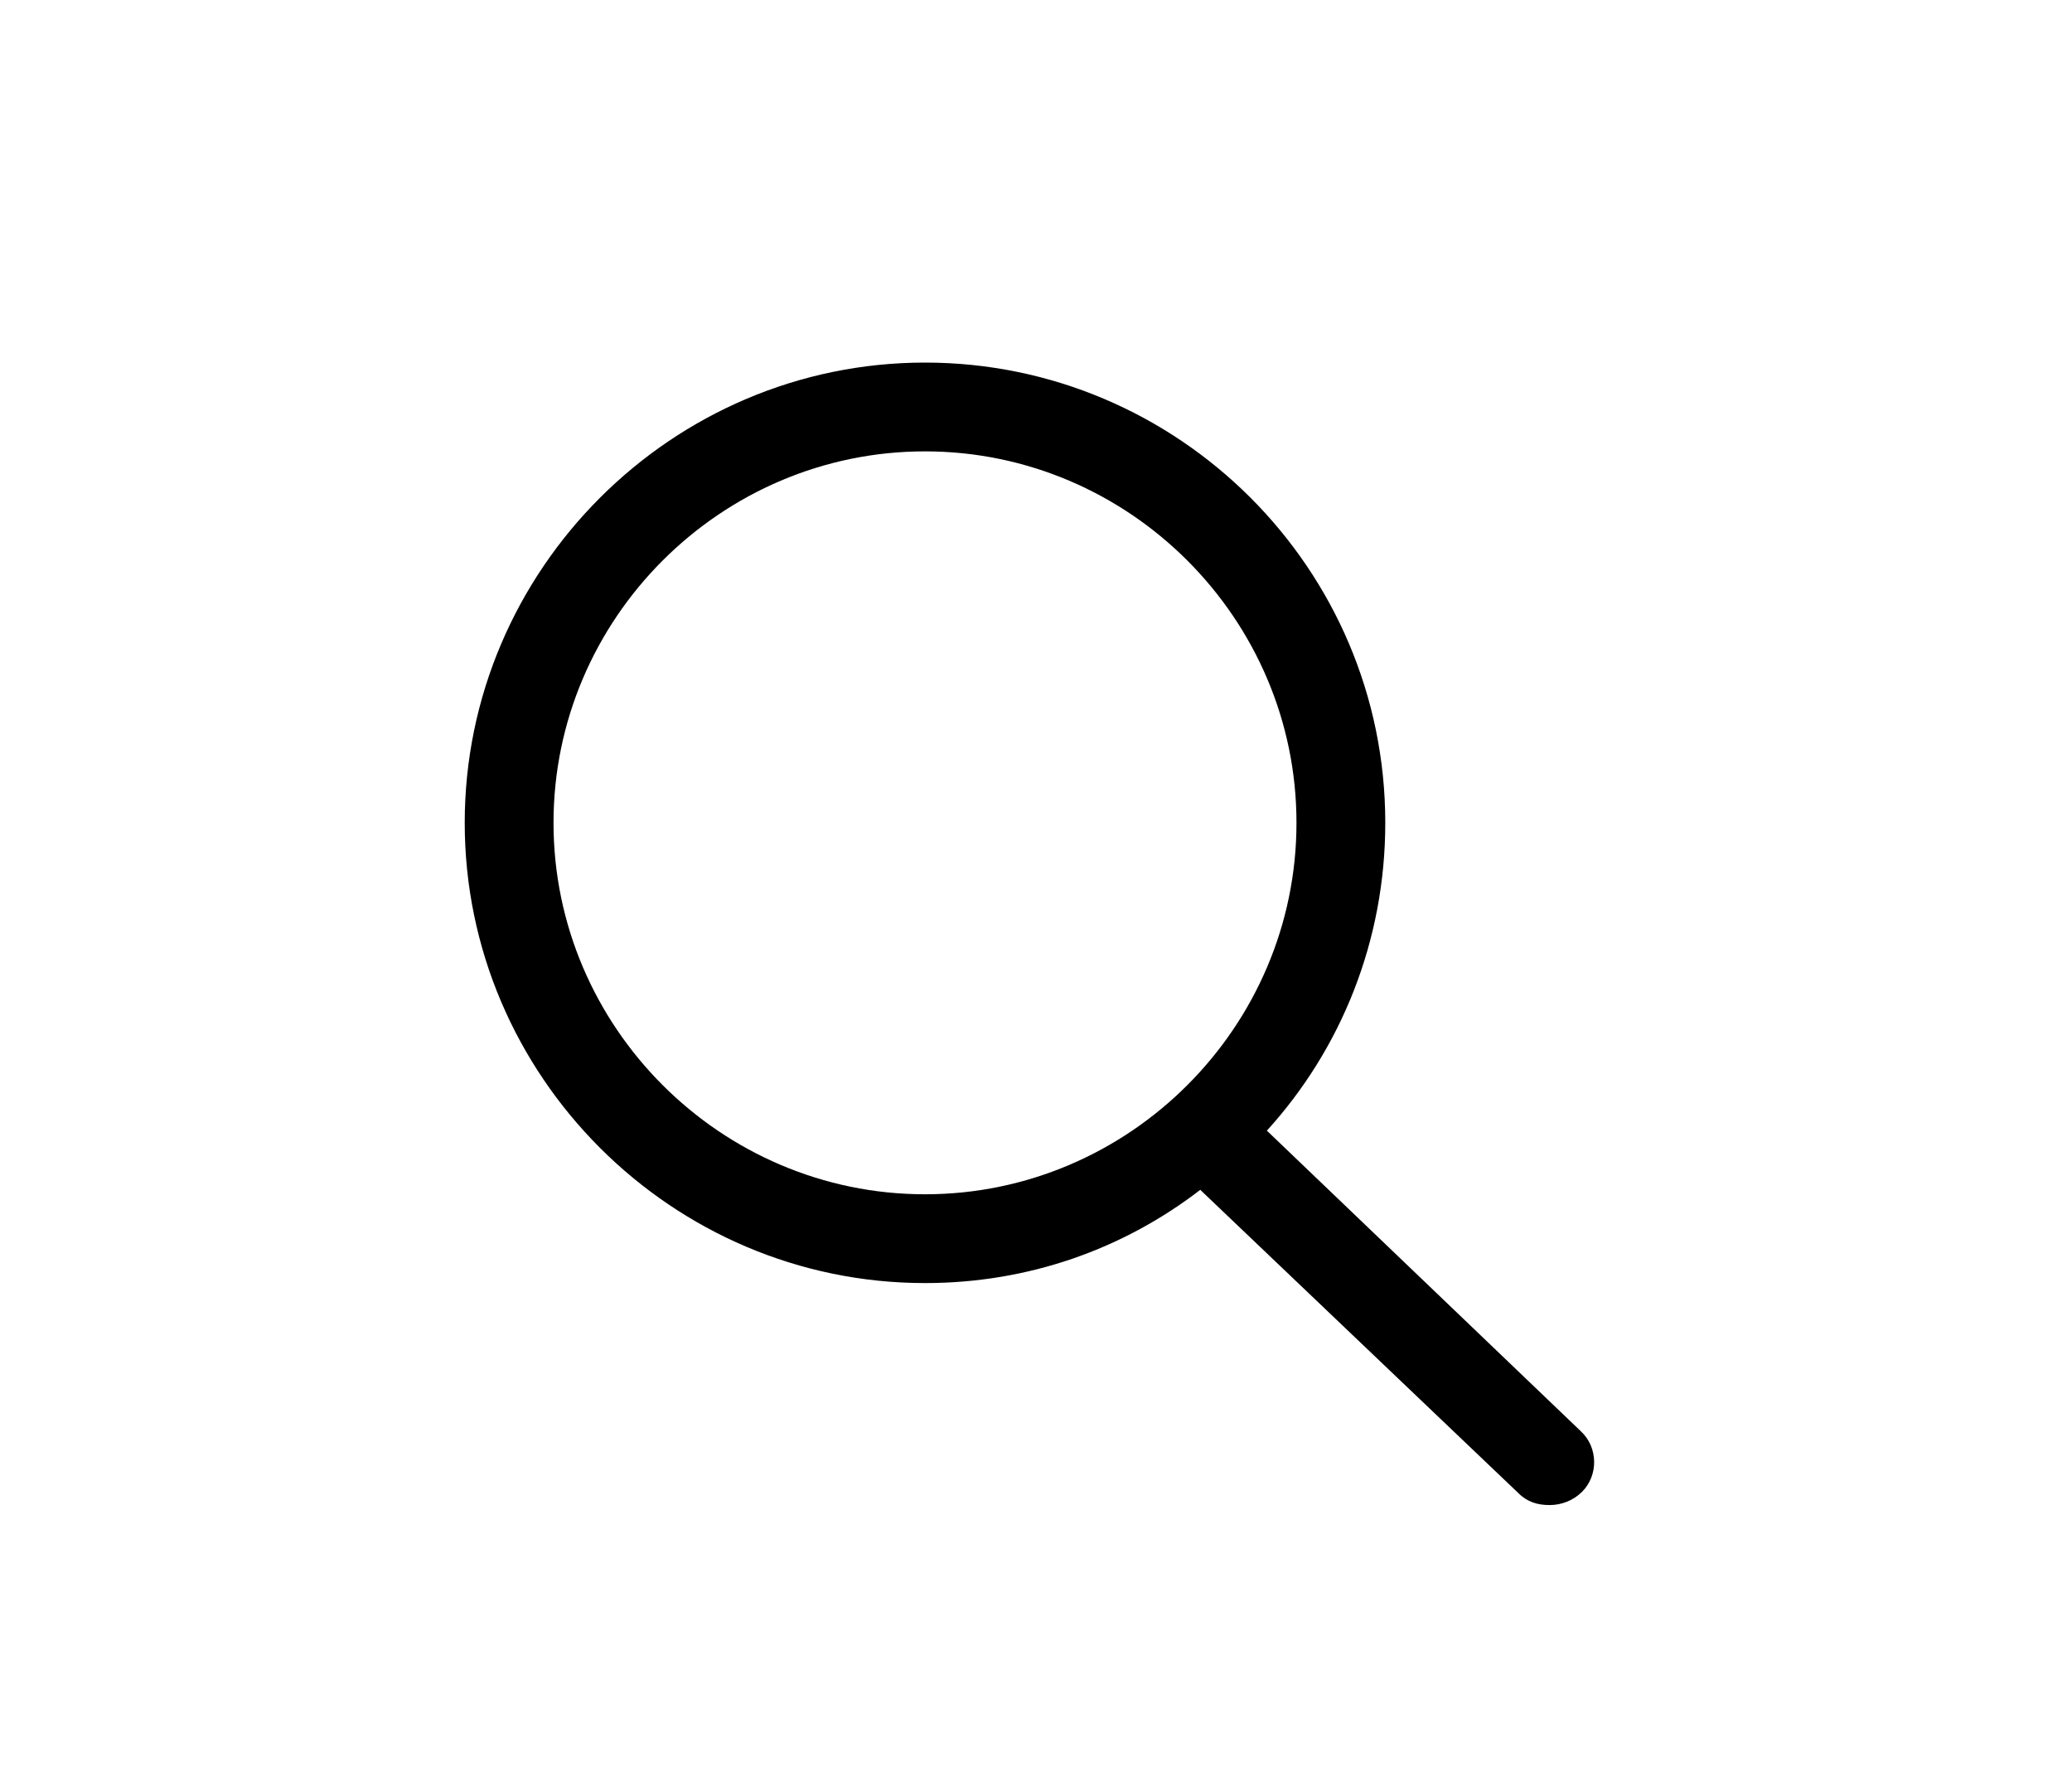 <?xml version="1.0" encoding="utf-8"?>
<!-- Generator: Adobe Illustrator 19.1.0, SVG Export Plug-In . SVG Version: 6.00 Build 0)  -->
<svg version="1.1" id="Layer_1" xmlns="http://www.w3.org/2000/svg" xmlns:xlink="http://www.w3.org/1999/xlink" x="0px" y="0px"
	 viewBox="0 0 140 120" style="enable-background:new 0 0 140 120;" xml:space="preserve">
<path d="M106.8,96.7L85.6,76.4c5-5.5,8-12.8,8-20.8c0-17.2-14-31.1-31.1-31.1s-31.1,14-31.1,31.1s14,31.1,31.1,31.1
	c7,0,13.4-2.3,18.6-6.3l21.5,20.5c0.6,0.6,1.3,0.8,2.1,0.8c0.8,0,1.6-0.3,2.2-0.9C108,99.7,108,97.8,106.8,96.7z M37.4,55.6
	c0-13.8,11.3-25.1,25.1-25.1s25.1,11.3,25.1,25.1S76.3,80.7,62.5,80.7S37.4,69.4,37.4,55.6z"/>
</svg>
